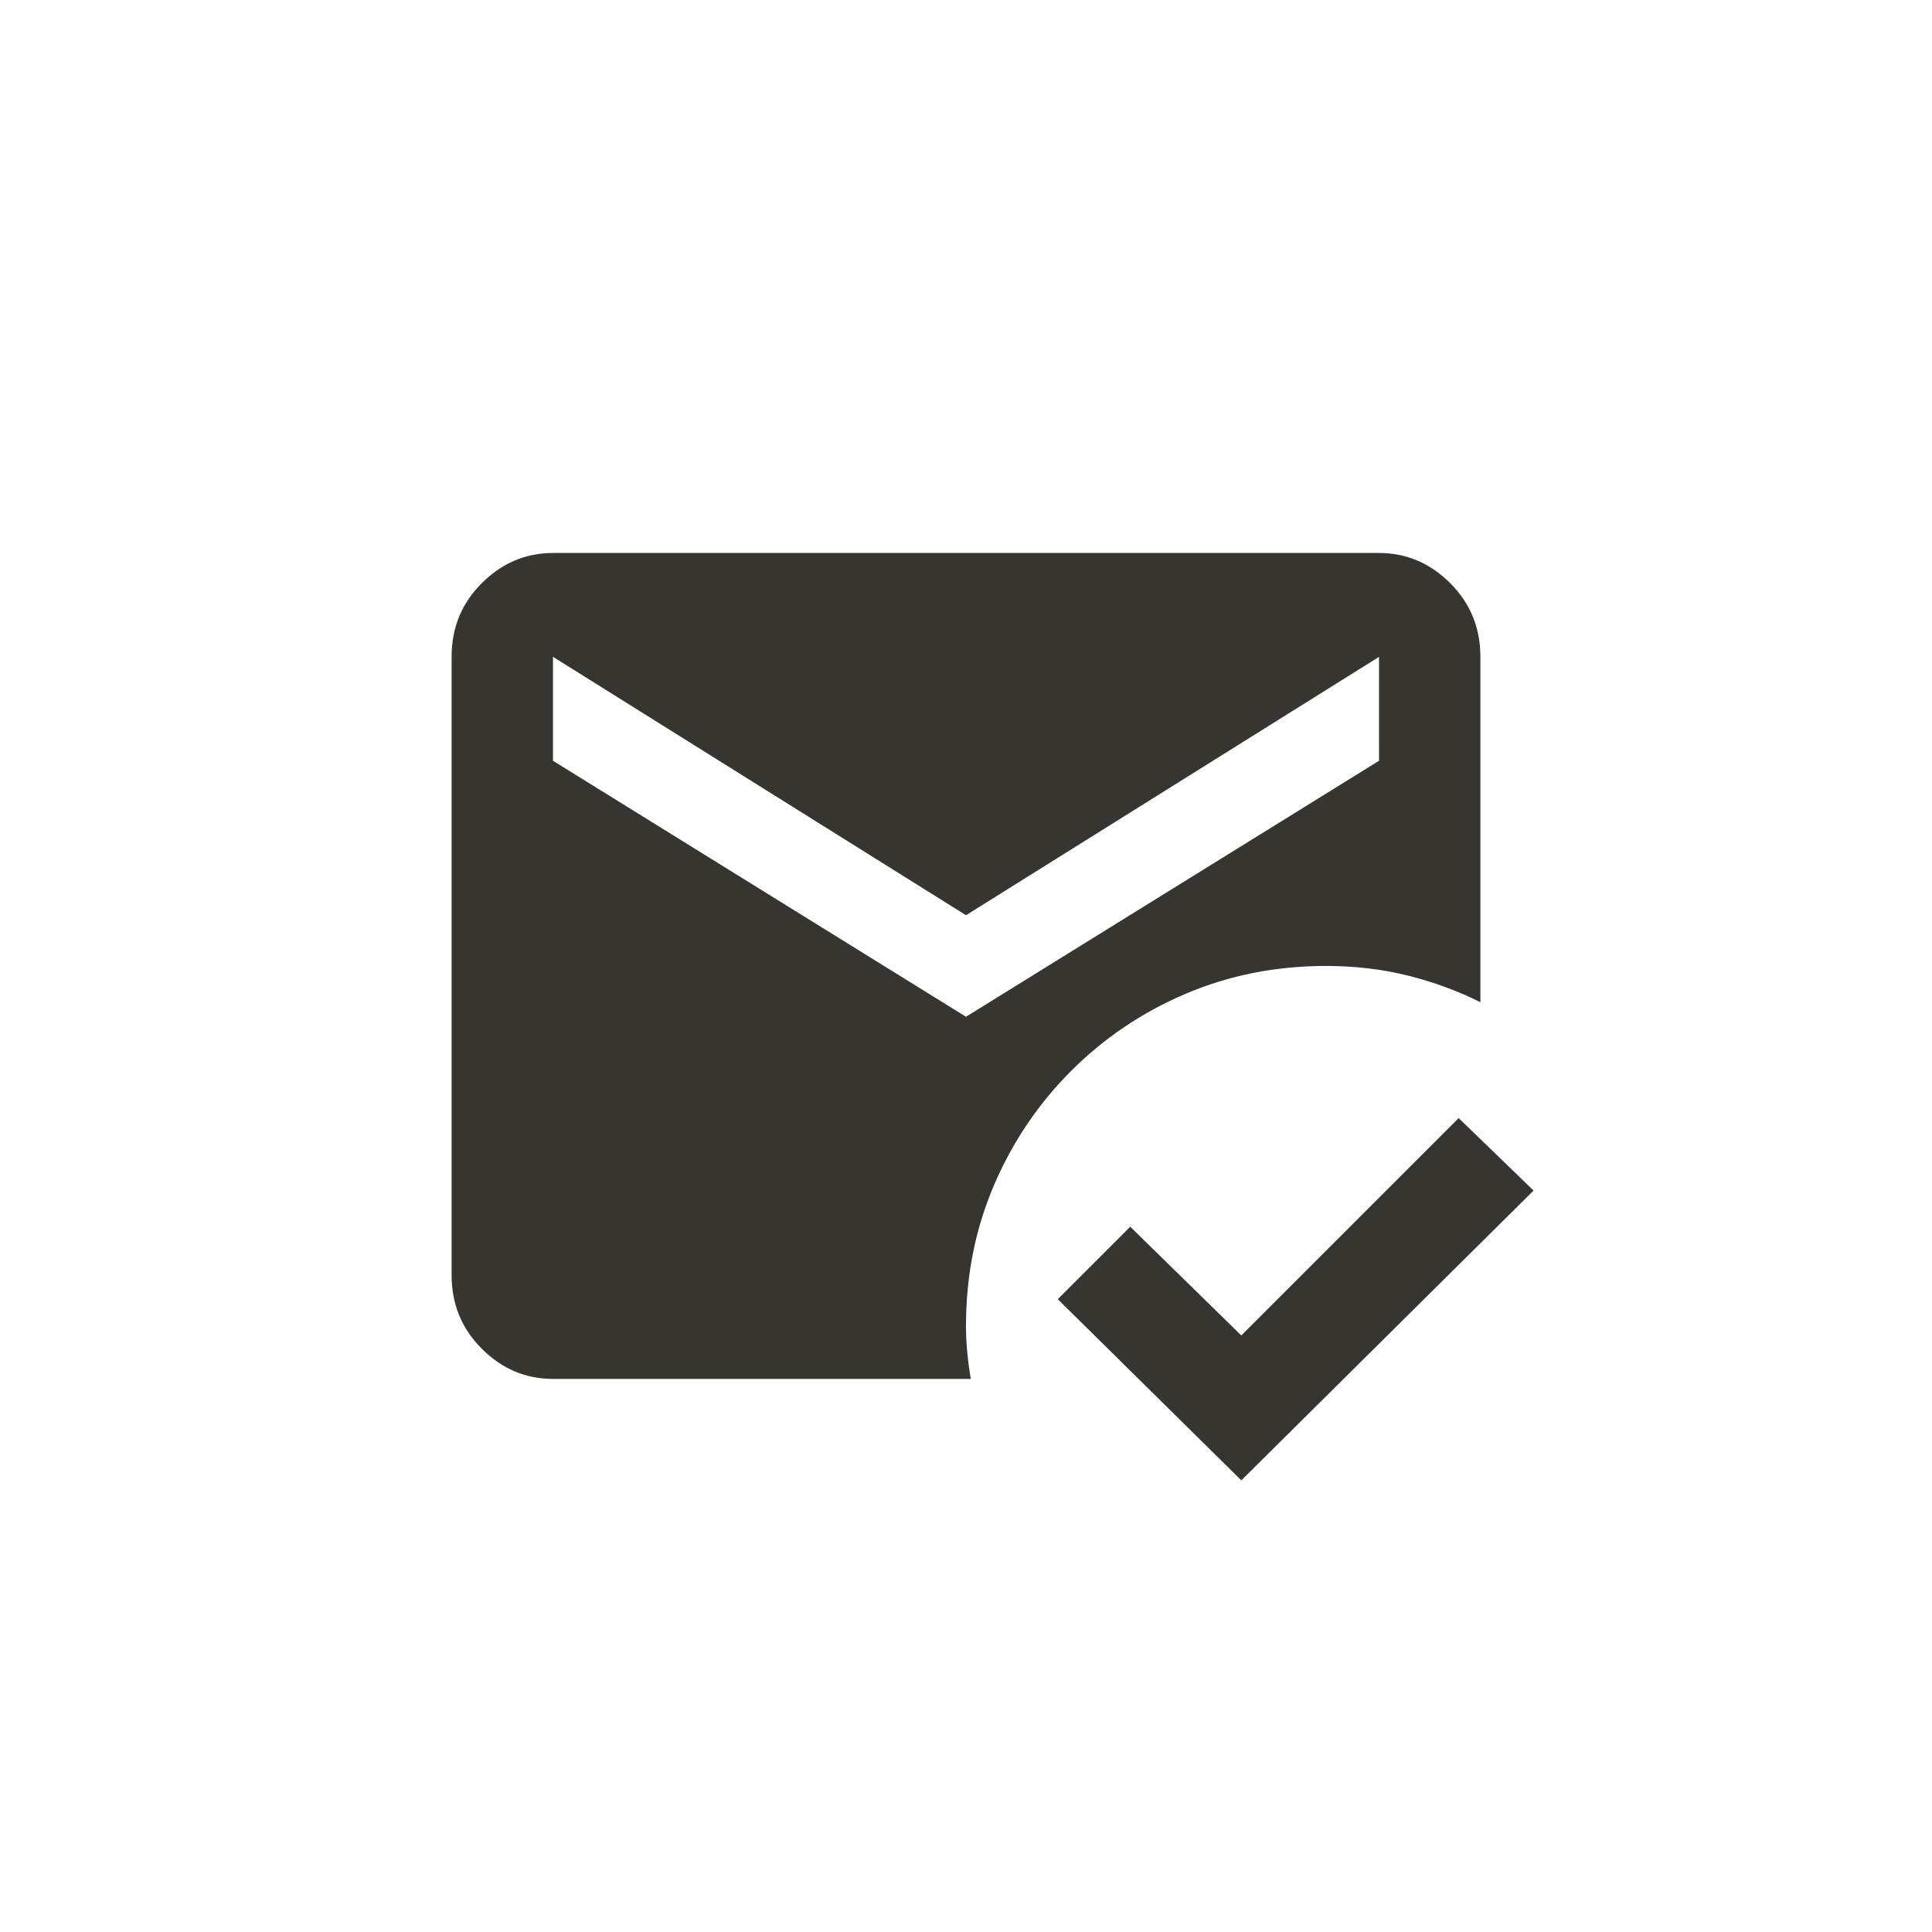 <!-- Generated by IcoMoon.io -->
<svg version="1.1" xmlns="http://www.w3.org/2000/svg" width="40" height="40" viewBox="0 0 40 40">
<title>mt-mark_email_read</title>
<path fill="#37352f" d="M20 27.449q0-1.551 0.575-2.9t1.6-2.375 2.375-1.6 2.9-0.575q0.9 0 1.7 0.2t1.5 0.551v-7.151q0-0.9-0.625-1.525t-1.475-0.625h-17.1q-0.849 0-1.475 0.625t-0.625 1.525v12.8q0 0.9 0.625 1.525t1.475 0.625h8.649q-0.1-0.6-0.1-1.1zM11.451 13.6l8.549 5.349 8.551-5.349v2.151l-8.551 5.3-8.551-5.3v-2.151zM25.7 30.649l-3.8-3.751 1.5-1.5 2.3 2.251 4.5-4.5 1.551 1.5z"></path>
</svg>
